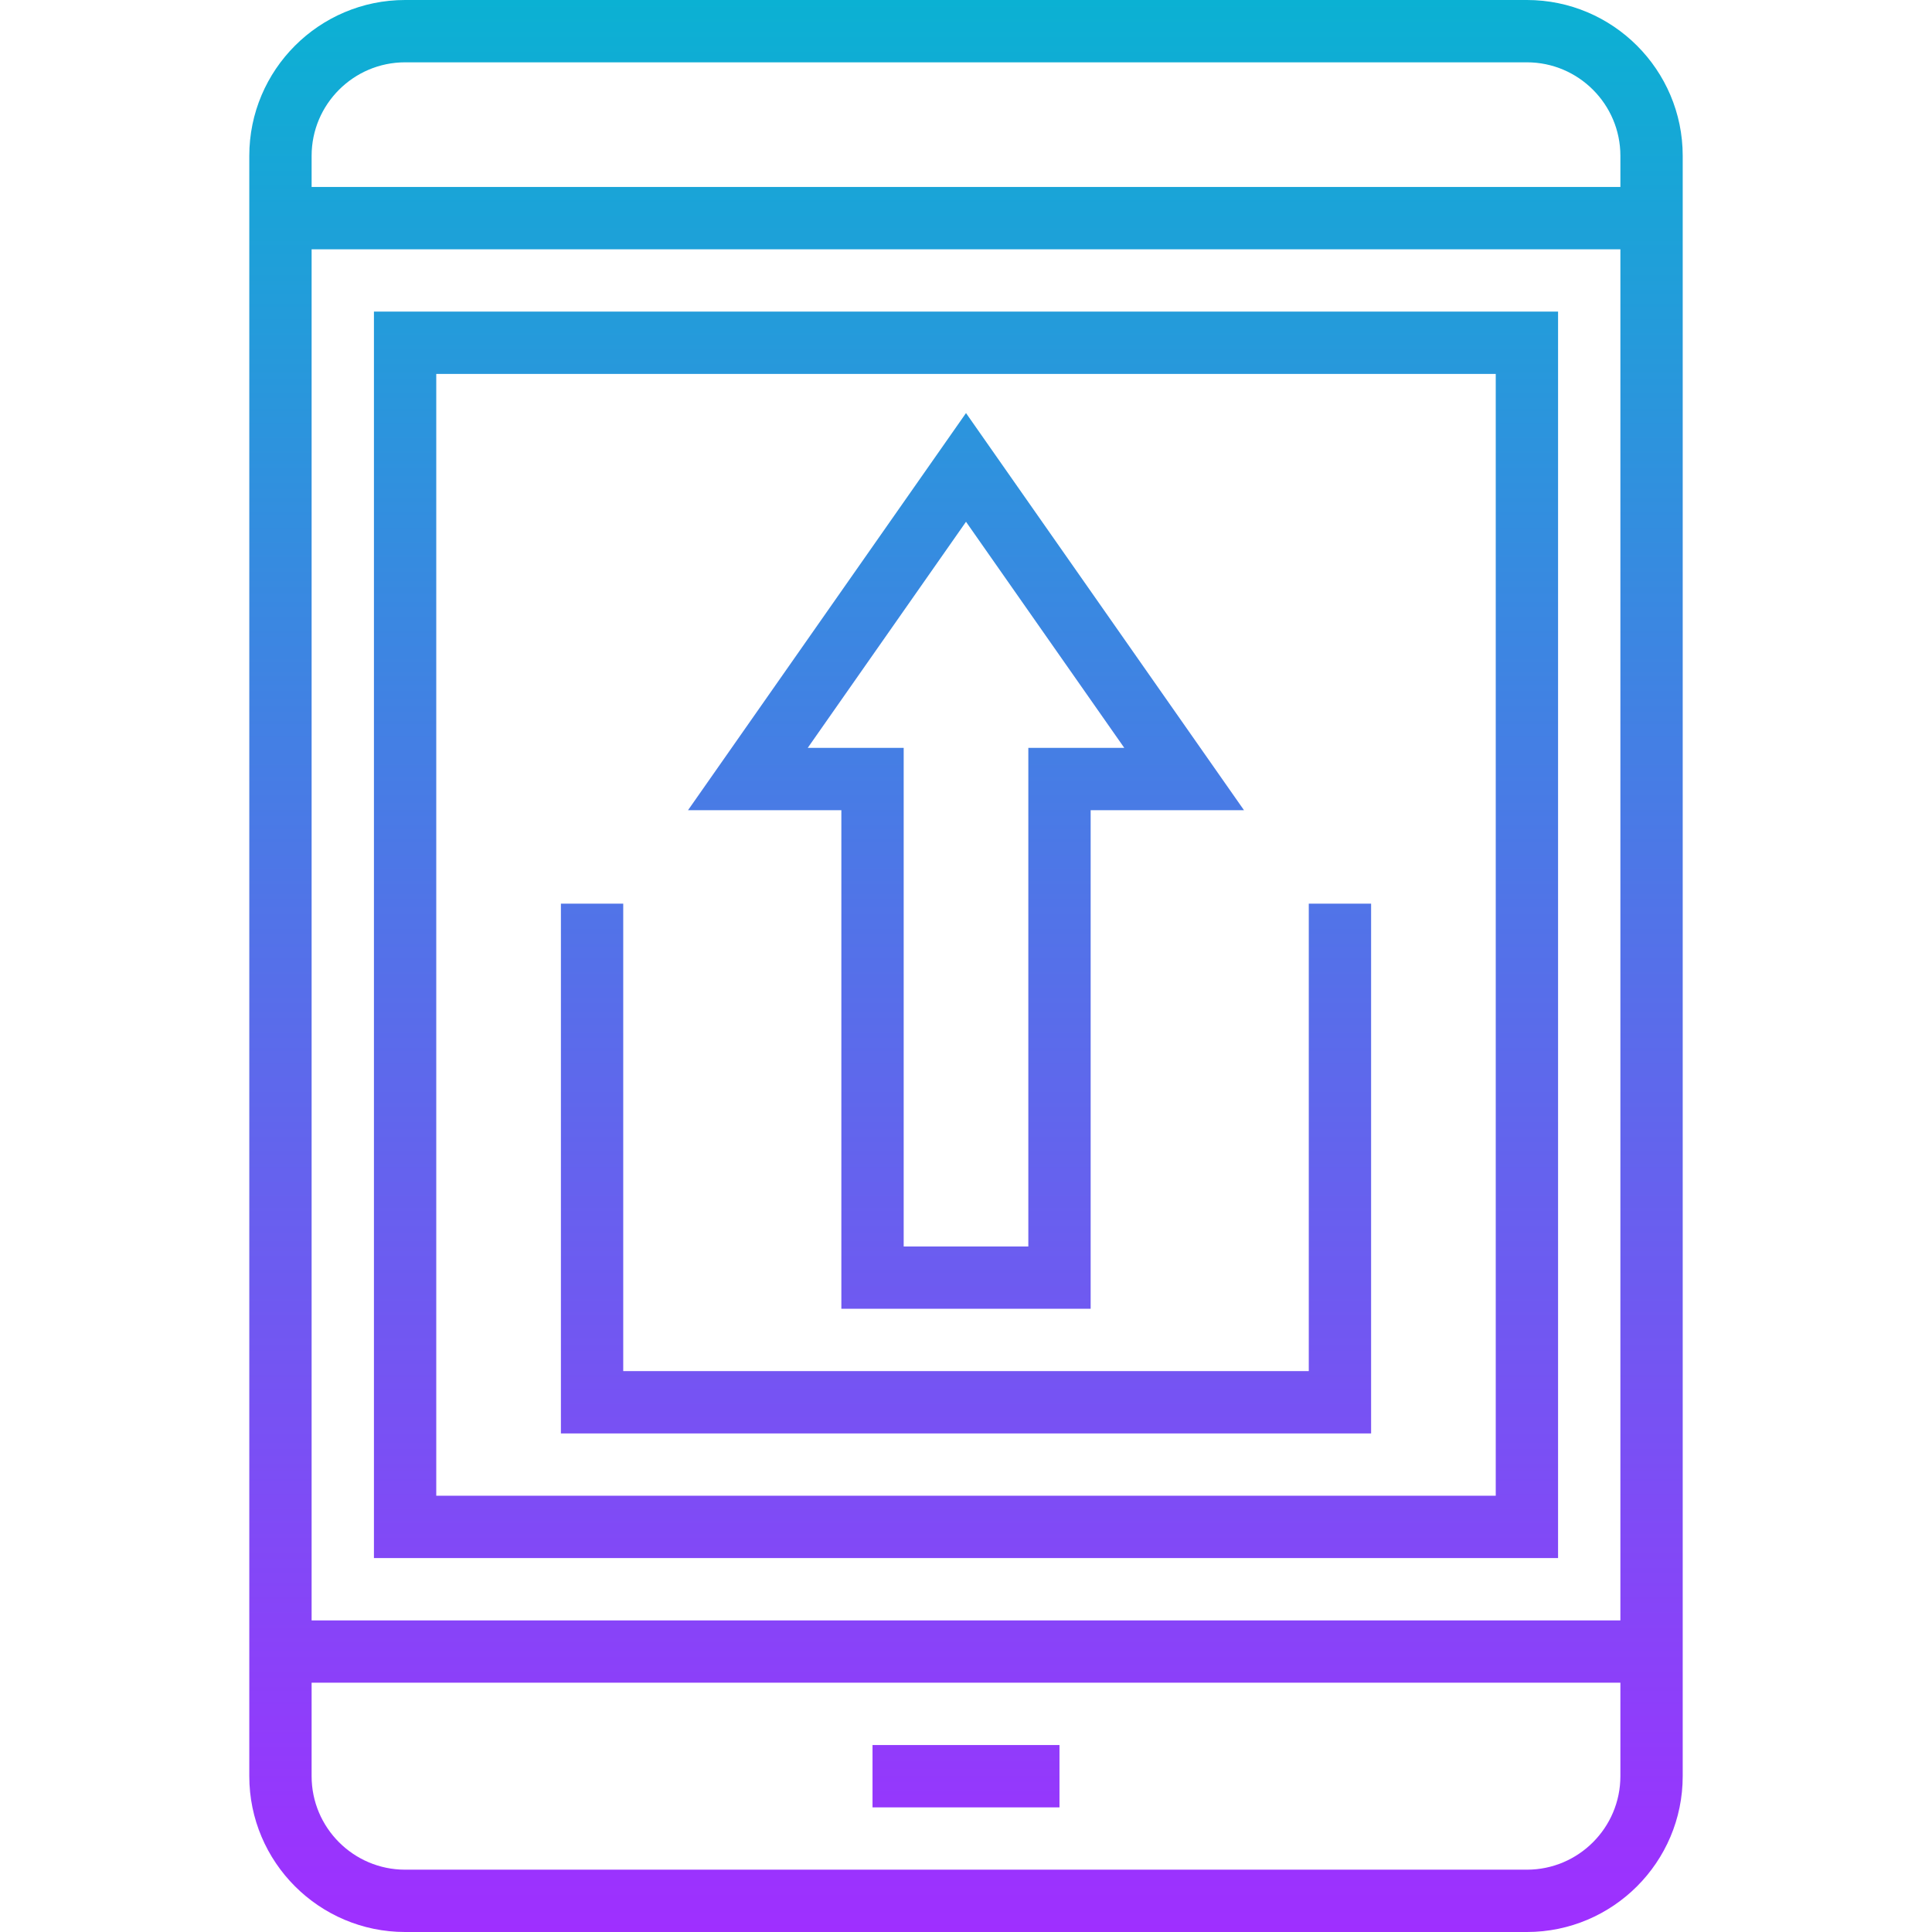 <svg height="496pt" viewBox="-64 0 496 496" width="496pt" xmlns="http://www.w3.org/2000/svg" xmlns:xlink="http://www.w3.org/1999/xlink"><linearGradient id="a" gradientTransform="matrix(8 0 0 -8 -72 520)" gradientUnits="userSpaceOnUse" x1="32" x2="32" y1="3" y2="65"><stop offset="0" stop-color="#9f2fff"/><stop offset="1" stop-color="#0bb1d3"/></linearGradient><path d="m40 496h288c22.055 0 40-17.945 40-40v-416c0-22.055-17.945-40-40-40h-288c-22.055 0-40 17.945-40 40v416c0 22.055 17.945 40 40 40zm288-16h-288c-13.23 0-24-10.77-24-24v-24h336v24c0 13.23-10.77 24-24 24zm-312-64v-352h336v352zm24-400h288c13.23 0 24 10.77 24 24v8h-336v-8c0-13.23 10.77-24 24-24zm120 432h48v16h-48zm-128-368v320h304v-320zm288 304h-272v-288h272zm-168-48h64v-128h39.367l-71.367-101.953-71.367 101.953h39.367zm-8.633-144 40.633-58.047 40.633 58.047h-24.633v128h-32v-128zm144.633 176h-208v-136h16v120h176v-120h16zm0 0" fill="url(#a)"/></svg>